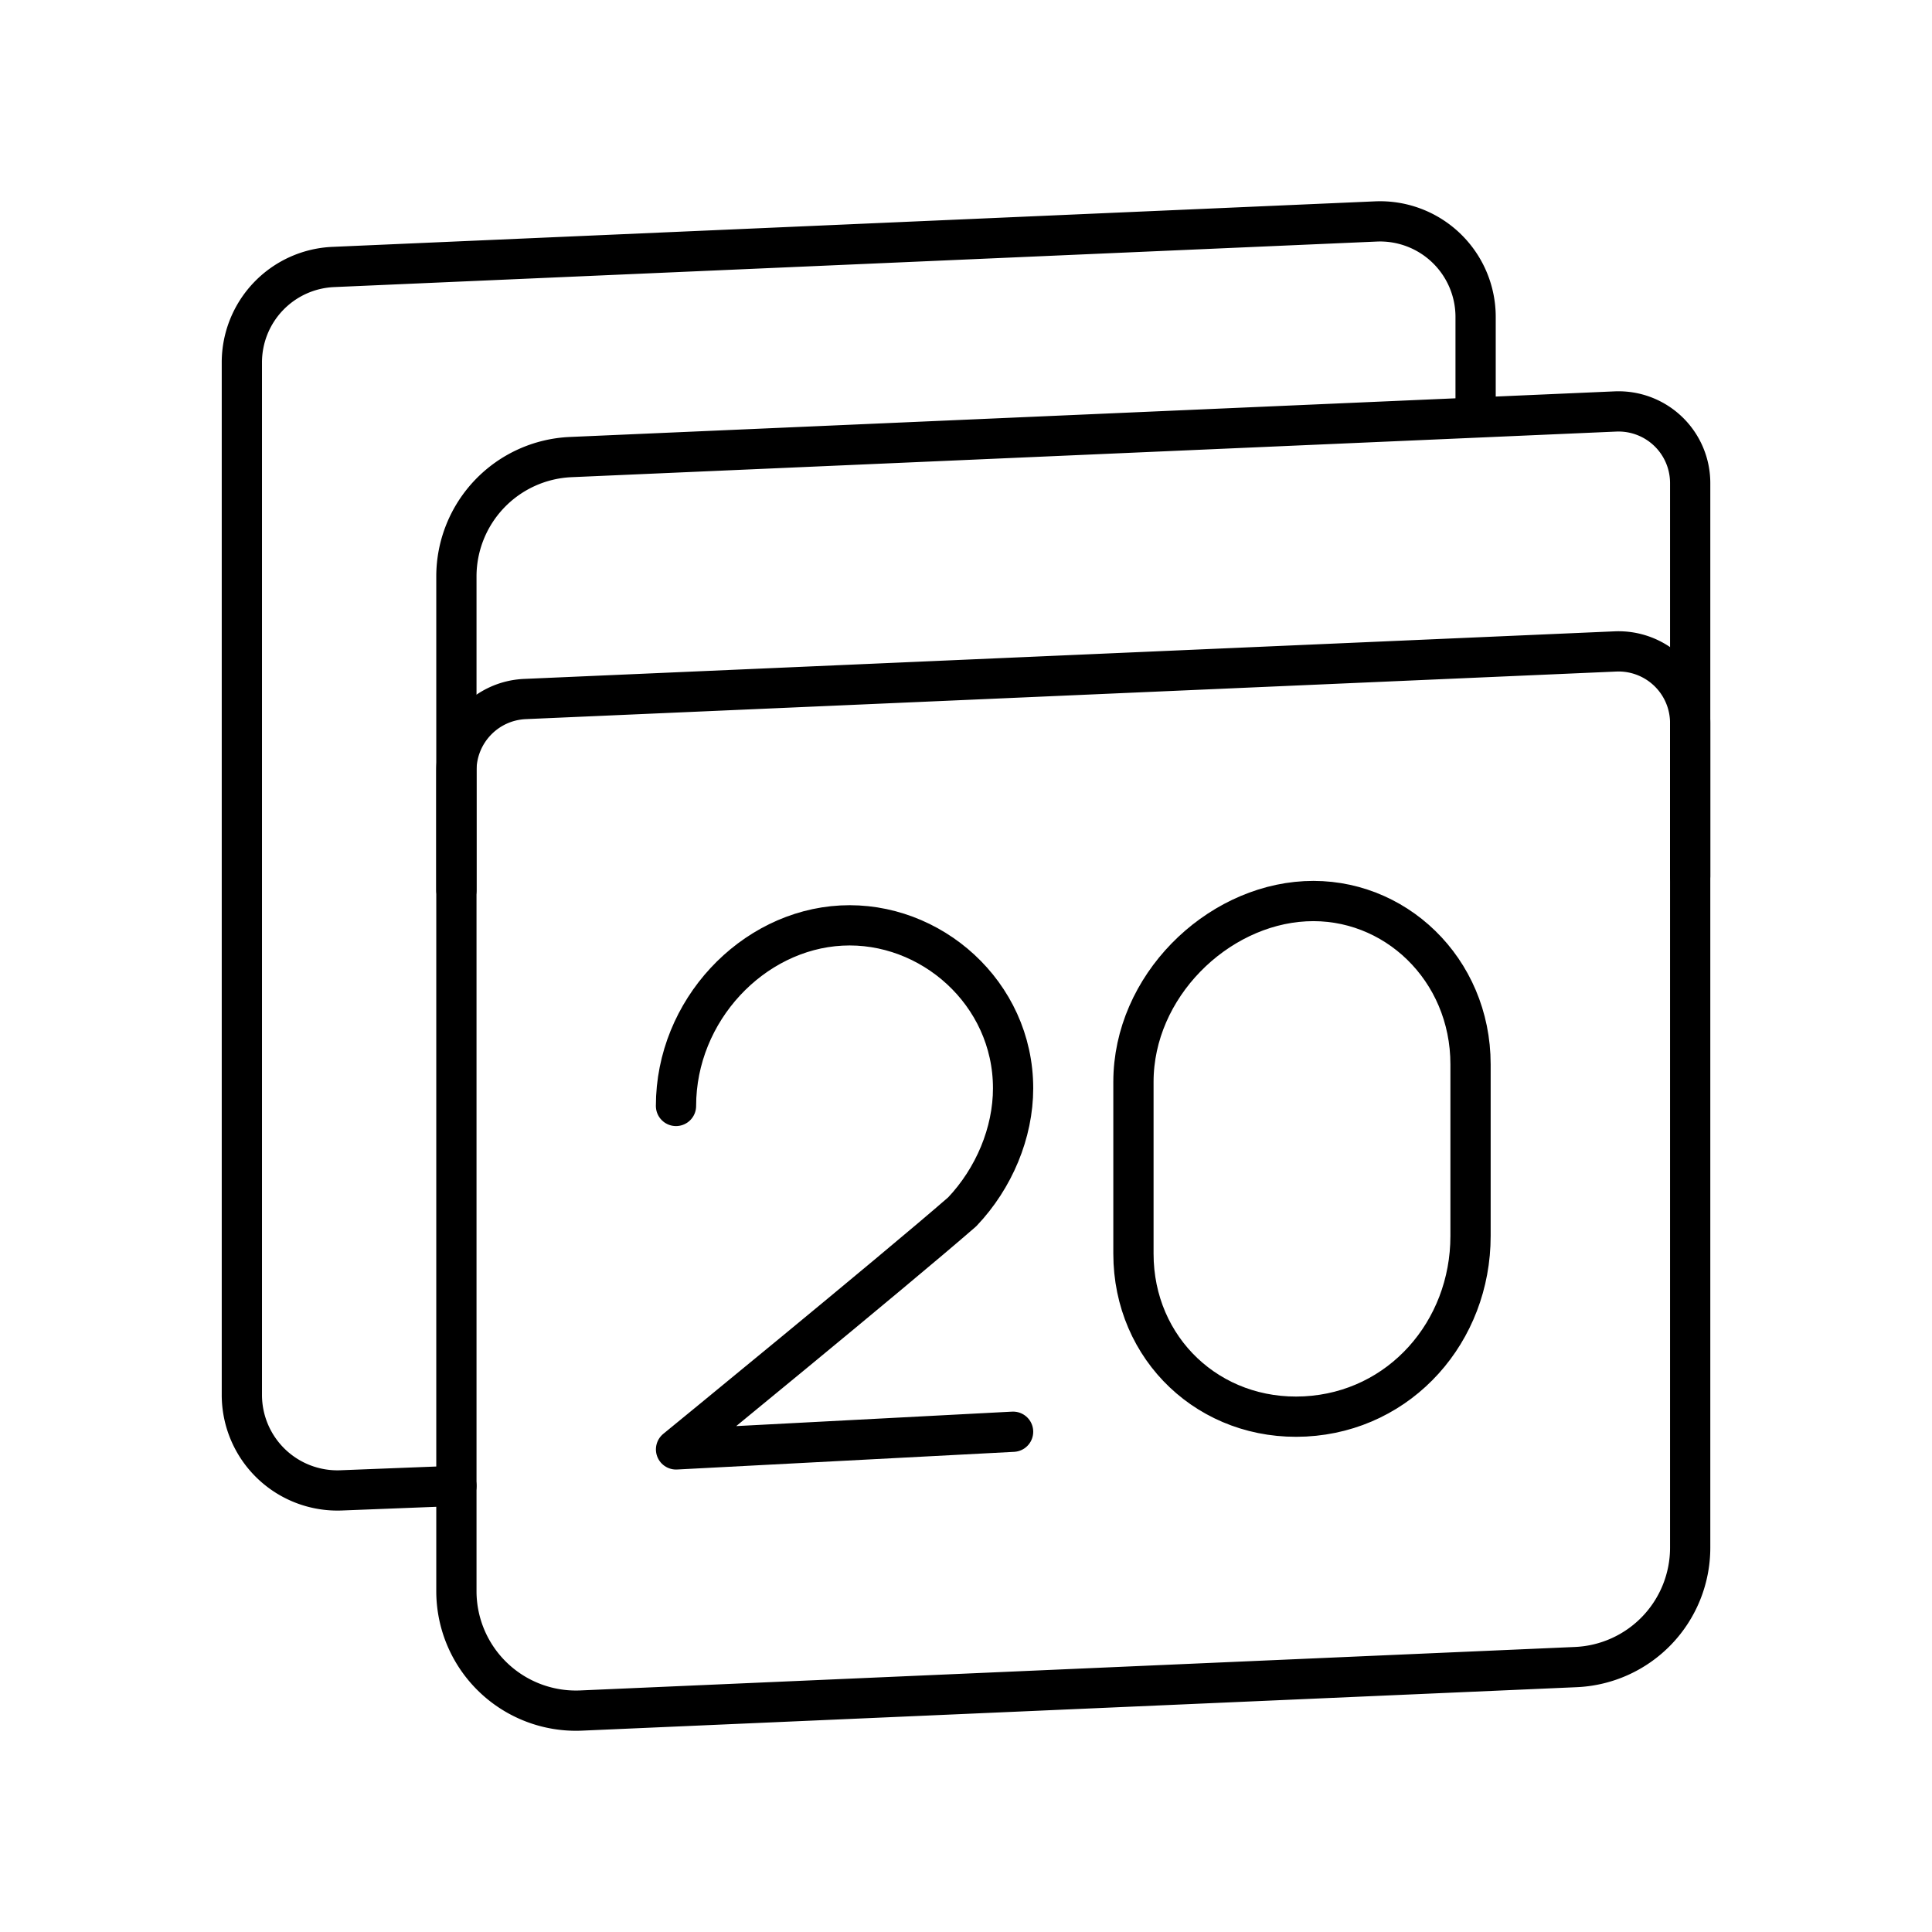 <svg xmlns="http://www.w3.org/2000/svg" width="1em" height="1em" viewBox="0 0 48 48"><path fill="none" stroke="currentColor" stroke-linecap="round" stroke-linejoin="round" d="M28.16 31.148c0 2.37 1.896 4.167 4.267 4.043s4.108-2.111 4.108-4.482v-4.266c0-2.37-1.896-4.168-4.108-4.052s-4.267 2.12-4.267 4.49zm-11.365-3.671c0-2.37 1.896-4.366 4.109-4.482s4.266 1.673 4.266 4.043c0 1.106-.474 2.237-1.264 3.069c-1.738 1.513-7.11 5.903-7.11 5.903l8.374-.439"/><g fill="none" stroke="currentColor" stroke-linecap="round" stroke-linejoin="round"><path d="m39.153 41.418l-24.717 1.08a2.97 2.97 0 0 1-3.097-2.966v-25.21a2.97 2.97 0 0 1 2.838-2.966l25.956-1.133a1.78 1.78 0 0 1 1.859 1.779v26.451a2.97 2.97 0 0 1-2.839 2.965"/><path d="M11.339 22.117v-2.97c0-.954.75-1.738 1.703-1.78l27.091-1.182a1.78 1.78 0 0 1 1.859 1.779v3.803"/><path d="M36.661 10.248V7.874a2.374 2.374 0 0 0-2.477-2.372L8.279 6.633a2.374 2.374 0 0 0-2.27 2.372v25.65a2.374 2.374 0 0 0 2.466 2.373l2.864-.112"/></g></svg>
